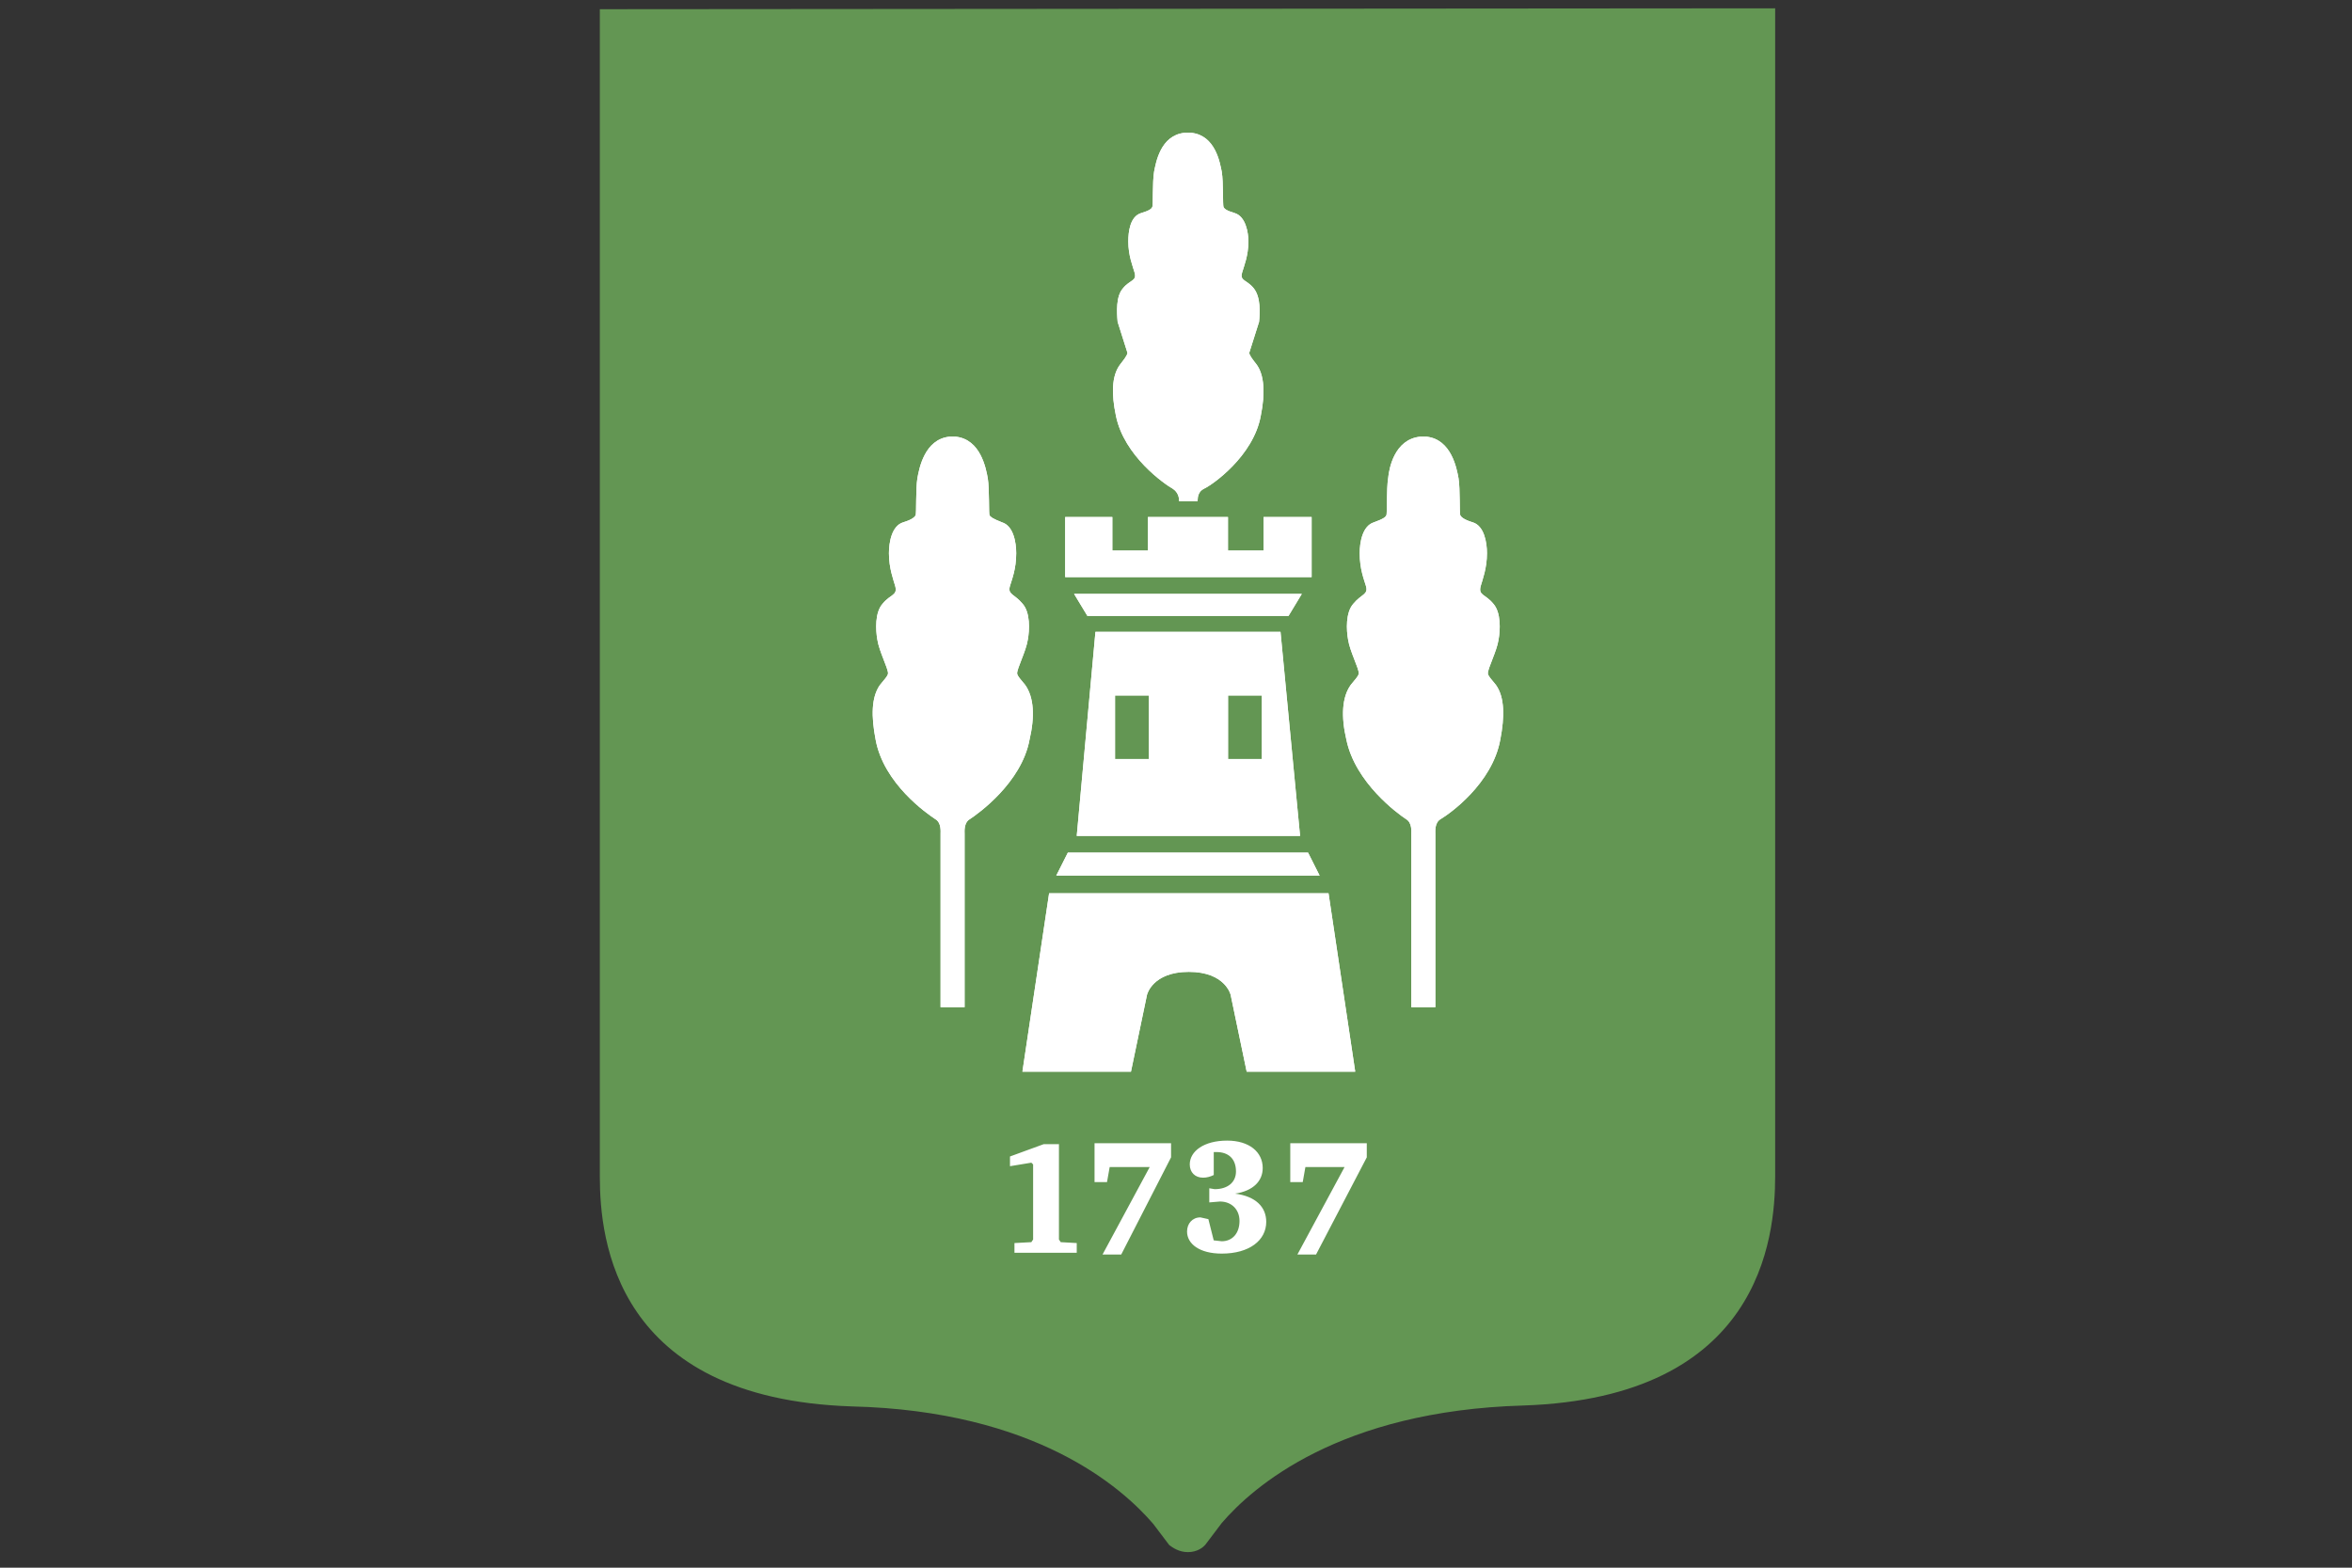 <svg width="60" height="40" viewBox="0 0 60 40" xmlns="http://www.w3.org/2000/svg"><rect x="0" y="0" width="60" height="40" fill="#333333" stroke="none"/><title>van-lanschot</title><desc>Created with Sketch.</desc><g fill="none"><path d="M30.305 39.603c.227 0 .386-.113.454-.203l.409-.541c.794-.924 2.996-2.862 7.694-2.997 6.037-.203 6.423-4.259 6.423-5.859v-29.791l-29.983.023v29.791c0 1.6.386 5.656 6.423 5.859 4.698.113 6.9 2.073 7.694 2.997l.409.541c.091.068.25.18.477.18z" id="Shape" fill="#639653"/><path id="Shape" fill="#fff" d="M31.326 13.192v.856h.908v-.856h1.226v1.532h-6.287v-1.532h1.203v.856h.908v-.856zM30.078 12.787v-.023c0-.068-.023-.203-.159-.293-.204-.113-1.248-.834-1.453-1.87-.113-.541-.113-1.014.113-1.307.068-.09.182-.225.182-.293l-.25-.789c-.023-.248-.045-.654.136-.856.182-.225.363-.18.295-.406-.045-.158-.159-.428-.159-.789 0-.248.045-.631.318-.721.227-.068.272-.113.295-.158.023-.045 0-.631.045-.901.045-.225.159-.924.772-.992h.182c.613.068.726.766.772.992.045.27.023.856.045.901.023.045.068.09.295.158.272.09.34.496.34.721 0 .361-.113.631-.159.789-.068.225.113.18.295.406.182.225.159.631.136.856l-.25.789c0 .068.113.203.182.293.204.27.227.744.113 1.307-.182 1.037-1.248 1.78-1.453 1.87-.136.068-.159.203-.159.293v.023h-.477zM30.305 15.716h2.565l.34-.563h-5.81l.34.563zM30.305 22.792h3.586l.681 4.552h-2.769l-.409-1.961s-.136-.586-1.067-.586c-.931 0-1.067.586-1.067.586l-.409 1.961h-2.769l.681-4.552h3.541"/><path id="Shape" fill="#fff" d="M33.664 22.341l-.295-.586h-6.128l-.295.586zM24.29 11.142h.091c.636.068.772.811.817 1.059.045.27.023.924.045.946.023.045.091.09.318.18.295.09.363.518.363.789 0 .406-.113.676-.159.834-.068.225.113.203.318.451.204.225.182.676.136.924-.045.293-.272.721-.272.856 0 .068.136.203.204.293.227.315.25.811.113 1.397-.204 1.104-1.316 1.893-1.521 2.028-.159.09-.136.315-.136.383v4.417h-.613v-4.417c0-.068.023-.293-.136-.383-.204-.135-1.316-.901-1.521-2.028-.113-.586-.113-1.082.113-1.397.068-.09.204-.225.204-.293 0-.135-.227-.563-.272-.856-.045-.248-.068-.699.136-.924.204-.248.386-.203.318-.451-.045-.158-.159-.451-.159-.834 0-.27.068-.699.363-.789.227-.068.295-.135.318-.18.023-.045 0-.676.045-.946.045-.248.182-.992.817-1.059h.068zM36.32 11.142h-.091c-.658.068-.794.811-.817 1.059-.045.27-.023.924-.045.946-.023.045-.068.09-.318.18-.295.09-.363.518-.363.789 0 .406.113.676.159.834.068.225-.113.203-.318.451-.204.225-.182.676-.136.924.045.293.272.721.272.856 0 .068-.136.203-.204.293-.227.315-.25.811-.113 1.397.227 1.104 1.316 1.893 1.521 2.028.159.09.136.315.136.383v4.417h.613v-4.417c0-.068-.023-.293.136-.383.227-.135 1.316-.901 1.521-2.028.113-.586.113-1.082-.113-1.397-.068-.09-.204-.225-.204-.293 0-.135.227-.563.272-.856.045-.248.068-.699-.136-.924-.204-.248-.386-.203-.318-.451.045-.158.159-.451.159-.834 0-.27-.068-.699-.363-.789-.227-.068-.295-.135-.318-.18-.023-.045 0-.676-.045-.946-.045-.248-.182-.992-.817-1.059h-.068zM32.666 16.122h-4.721l-.477 5.206h5.697l-.499-5.206zm-3.359 3.245h-.862v-1.622h.862v1.622zm2.883 0h-.862v-1.622h.862v1.622zM31.326 13.192v.856h.908v-.856h1.226v1.532h-6.287v-1.532h1.203v.856h.908v-.856zM30.078 12.787v-.023c0-.068-.023-.203-.159-.293-.204-.113-1.248-.834-1.453-1.87-.113-.541-.113-1.014.113-1.307.068-.09.182-.225.182-.293l-.25-.789c-.023-.248-.045-.654.136-.856.182-.225.363-.18.295-.406-.045-.158-.159-.428-.159-.789 0-.248.045-.631.318-.721.227-.068.272-.113.295-.158.023-.045 0-.631.045-.901.045-.225.159-.924.772-.992h.182c.613.068.726.766.772.992.045.27.023.856.045.901.023.045.068.09.295.158.272.09.34.496.34.721 0 .361-.113.631-.159.789-.068.225.113.18.295.406.182.225.159.631.136.856l-.25.789c0 .068.113.203.182.293.204.27.227.744.113 1.307-.182 1.037-1.248 1.78-1.453 1.87-.136.068-.159.203-.159.293v.023h-.477zM30.305 15.716h2.565l.34-.563h-5.81l.34.563zM30.305 22.792h3.586l.681 4.552h-2.769l-.409-1.961s-.136-.586-1.067-.586c-.931 0-1.067.586-1.067.586l-.409 1.961h-2.769l.681-4.552h3.541"/><path fill="#fff" d="M33.664 22.341l-.295-.586h-6.128l-.295.586zM24.29 11.142h.091c.636.068.772.811.817 1.059.045.27.023.924.045.946.023.045.091.09.318.18.295.09.363.518.363.789 0 .406-.113.676-.159.834-.068.225.113.203.318.451.204.225.182.676.136.924-.045.293-.272.721-.272.856 0 .068.136.203.204.293.227.315.25.811.113 1.397-.204 1.104-1.316 1.893-1.521 2.028-.159.09-.136.315-.136.383v4.417h-.613v-4.417c0-.068.023-.293-.136-.383-.204-.135-1.316-.901-1.521-2.028-.113-.586-.113-1.082.113-1.397.068-.09.204-.225.204-.293 0-.135-.227-.563-.272-.856-.045-.248-.068-.699.136-.924.204-.248.386-.203.318-.451-.045-.158-.159-.451-.159-.834 0-.27.068-.699.363-.789.227-.068.295-.135.318-.18.023-.045 0-.676.045-.946.045-.248.182-.992.817-1.059h.068zM36.32 11.142h-.091c-.658.068-.794.811-.817 1.059-.045.27-.023.924-.045.946-.023.045-.068.09-.318.18-.295.09-.363.518-.363.789 0 .406.113.676.159.834.068.225-.113.203-.318.451-.204.225-.182.676-.136.924.045.293.272.721.272.856 0 .068-.136.203-.204.293-.227.315-.25.811-.113 1.397.227 1.104 1.316 1.893 1.521 2.028.159.09.136.315.136.383v4.417h.613v-4.417c0-.068-.023-.293.136-.383.227-.135 1.316-.901 1.521-2.028.113-.586.113-1.082-.113-1.397-.068-.09-.204-.225-.204-.293 0-.135.227-.563.272-.856.045-.248.068-.699-.136-.924-.204-.248-.386-.203-.318-.451.045-.158.159-.451.159-.834 0-.27-.068-.699-.363-.789-.227-.068-.295-.135-.318-.18-.023-.045 0-.676-.045-.946-.045-.248-.182-.992-.817-1.059h-.068zM32.666 16.122h-4.721l-.477 5.206h5.697l-.499-5.206zm-3.359 3.245h-.862v-1.622h.862v1.622zm2.883 0h-.862v-1.622h.862v1.622zM27.014 29.147v2.479l.045.068.409.023v.248h-1.589v-.248l.431-.023.045-.068v-1.915l-.045-.045-.545.09v-.248l.862-.315h.386zM32.302 31.175c0 .473-.431.811-1.135.811-.567 0-.885-.248-.885-.563 0-.203.136-.361.34-.361l.204.045.136.541.204.023c.272 0 .454-.203.454-.518 0-.293-.204-.496-.499-.496l-.272.023v-.361l.136.023c.34 0 .545-.18.545-.451 0-.315-.182-.496-.499-.496h-.068v.586c-.091.045-.182.068-.272.068-.204 0-.34-.135-.34-.338 0-.338.363-.608.953-.608.567 0 .908.293.908.699 0 .338-.25.586-.704.654.522.068.794.338.794.721zM33.097 32.009l1.203-2.231h-.999l-.068.383h-.318v-.992h1.952v.361l-1.294 2.479zM28.126 32.009l1.203-2.231h-1.021l-.068.383h-.318v-.992h1.952v.361l-1.271 2.479z"/></g></svg>
